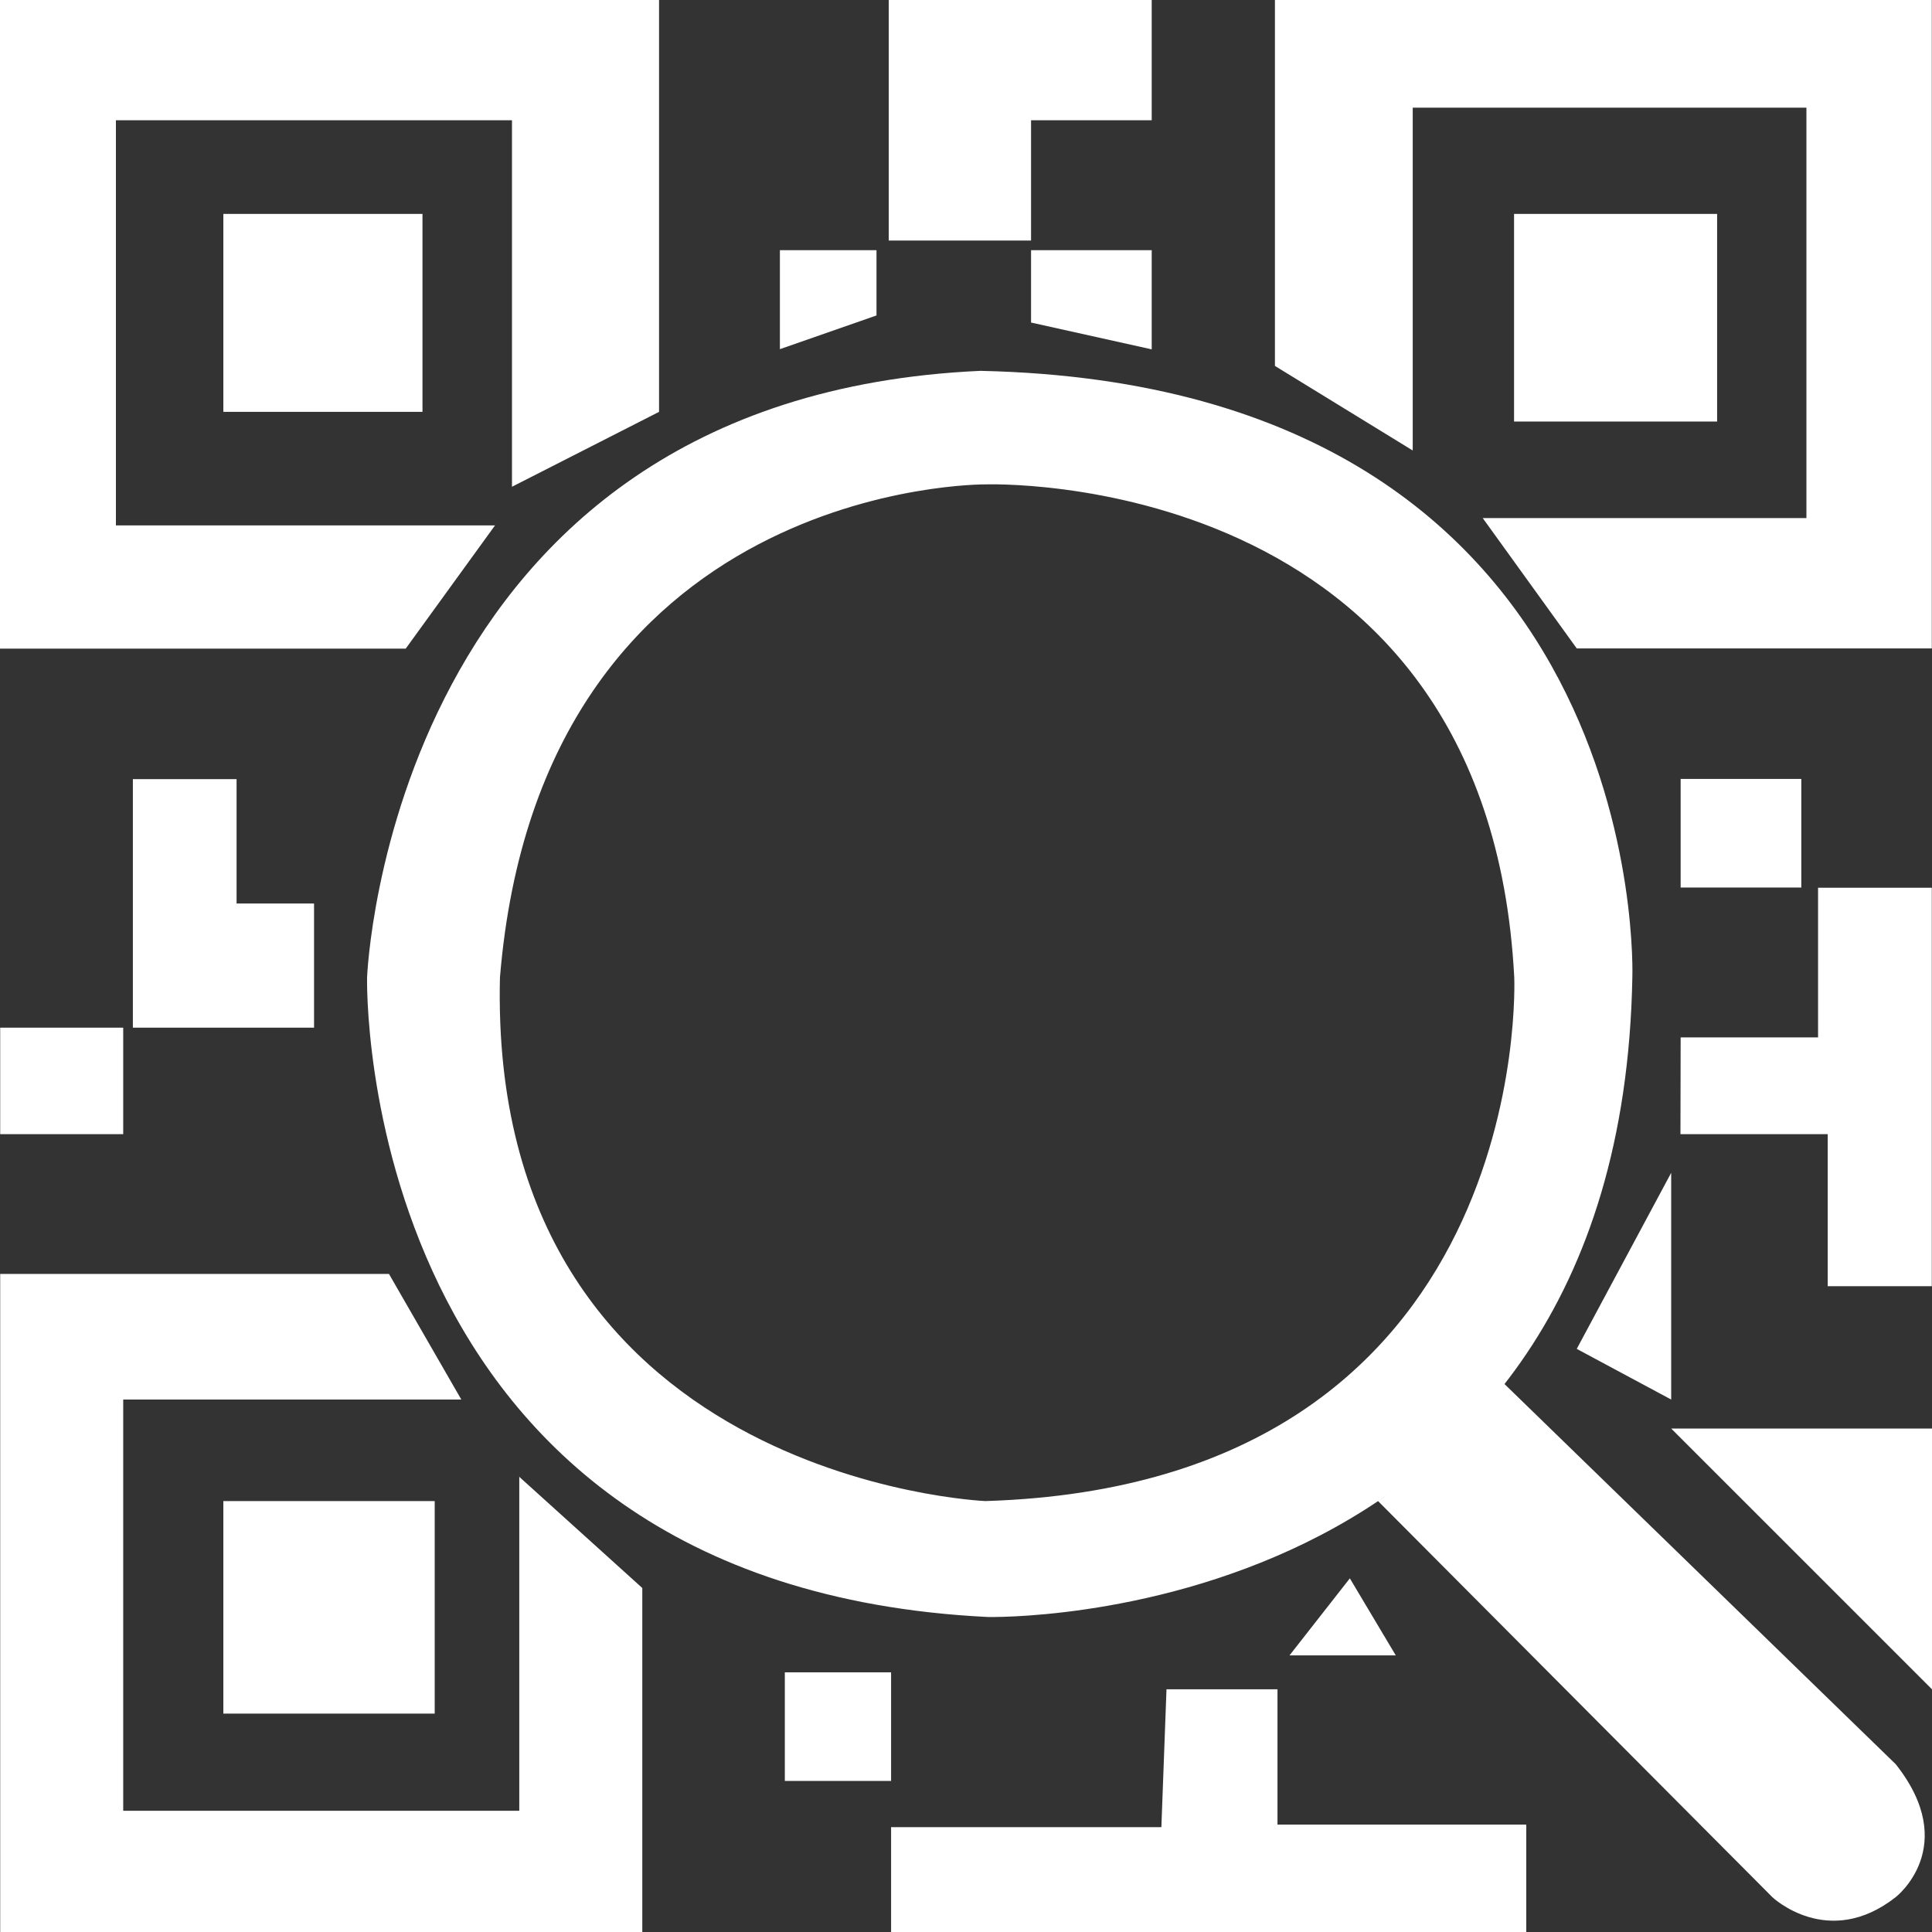 <svg width="40" height="40" viewBox="0 0 40 40" fill="none" xmlns="http://www.w3.org/2000/svg">
<rect x="0" y="0" width="40" height="40" fill="#333333" stroke="none"/>
<path d="M21.347 5.18V6.678L23.845 7.233V5.18H21.347ZM16.147 5.18V7.229L18.147 6.531V5.18H16.147ZM18.4 0V4.98H21.347V2.49H23.845V0H18.4ZM2.751 16.127V21.277H6.502V18.706H4.898V16.131H2.751V16.127ZM0.004 21.277H2.551V23.482H0.004V21.277ZM16.249 34.624H18.449V36.873H16.249V34.624ZM27.947 32.678L26.698 34.273H28.898L27.947 32.678ZM24.151 34.975H26.449V37.776H31.6V40H18.449V37.829H24.045L24.151 34.975ZM34.6 24.282L32.645 27.927L34.6 28.976V24.282ZM34.6 29.576H40V34.975L34.6 29.576ZM34.796 16.127H37.294V18.375H34.796V16.127ZM34.796 21.478H37.641V18.38H39.996V26.629H37.841V23.482H34.792L34.796 21.478ZM31.347 4.429H35.551V8.727H31.347V4.429ZM29.249 9.327V2.229H37.4V10.726H30.698L32.645 13.425H39.996V0H26.396V7.576L29.249 9.327ZM4.624 4.429H8.747V8.527H4.624V4.429ZM10.6 10.078V2.49H2.4V10.878H10.249L8.4 13.429H0V0H13.645V8.527L10.6 10.078ZM4.624 31.078H9V35.478H4.624V31.078ZM10.751 30.576V37.49H2.551V28.976H9.551L8.053 26.375H0.004V40H13.298V32.878L10.751 30.576ZM20.4 10.029C20.4 10.029 30.8 9.645 31.351 20.237C31.351 20.237 31.804 30.727 20.4 31.078C20.4 31.078 10.102 30.645 10.351 20.237H7.6C7.6 20.237 7.302 32.829 20.449 33.478C20.449 33.478 33.547 33.796 33.796 20.237C33.796 20.237 34.245 7.98 20.298 7.678L20.4 10.029ZM20.4 10.029C20.4 10.029 11.2 9.947 10.351 20.237H7.6C7.6 20.237 8.049 8.229 20.298 7.678L20.4 10.029ZM28.531 31.078L36.694 39.278C36.694 39.278 37.849 40.376 39.249 39.278C39.249 39.278 40.6 38.233 39.249 36.526L31.147 28.653C31.151 28.649 29.343 30.576 28.531 31.078Z" fill="white"/>
</svg>
